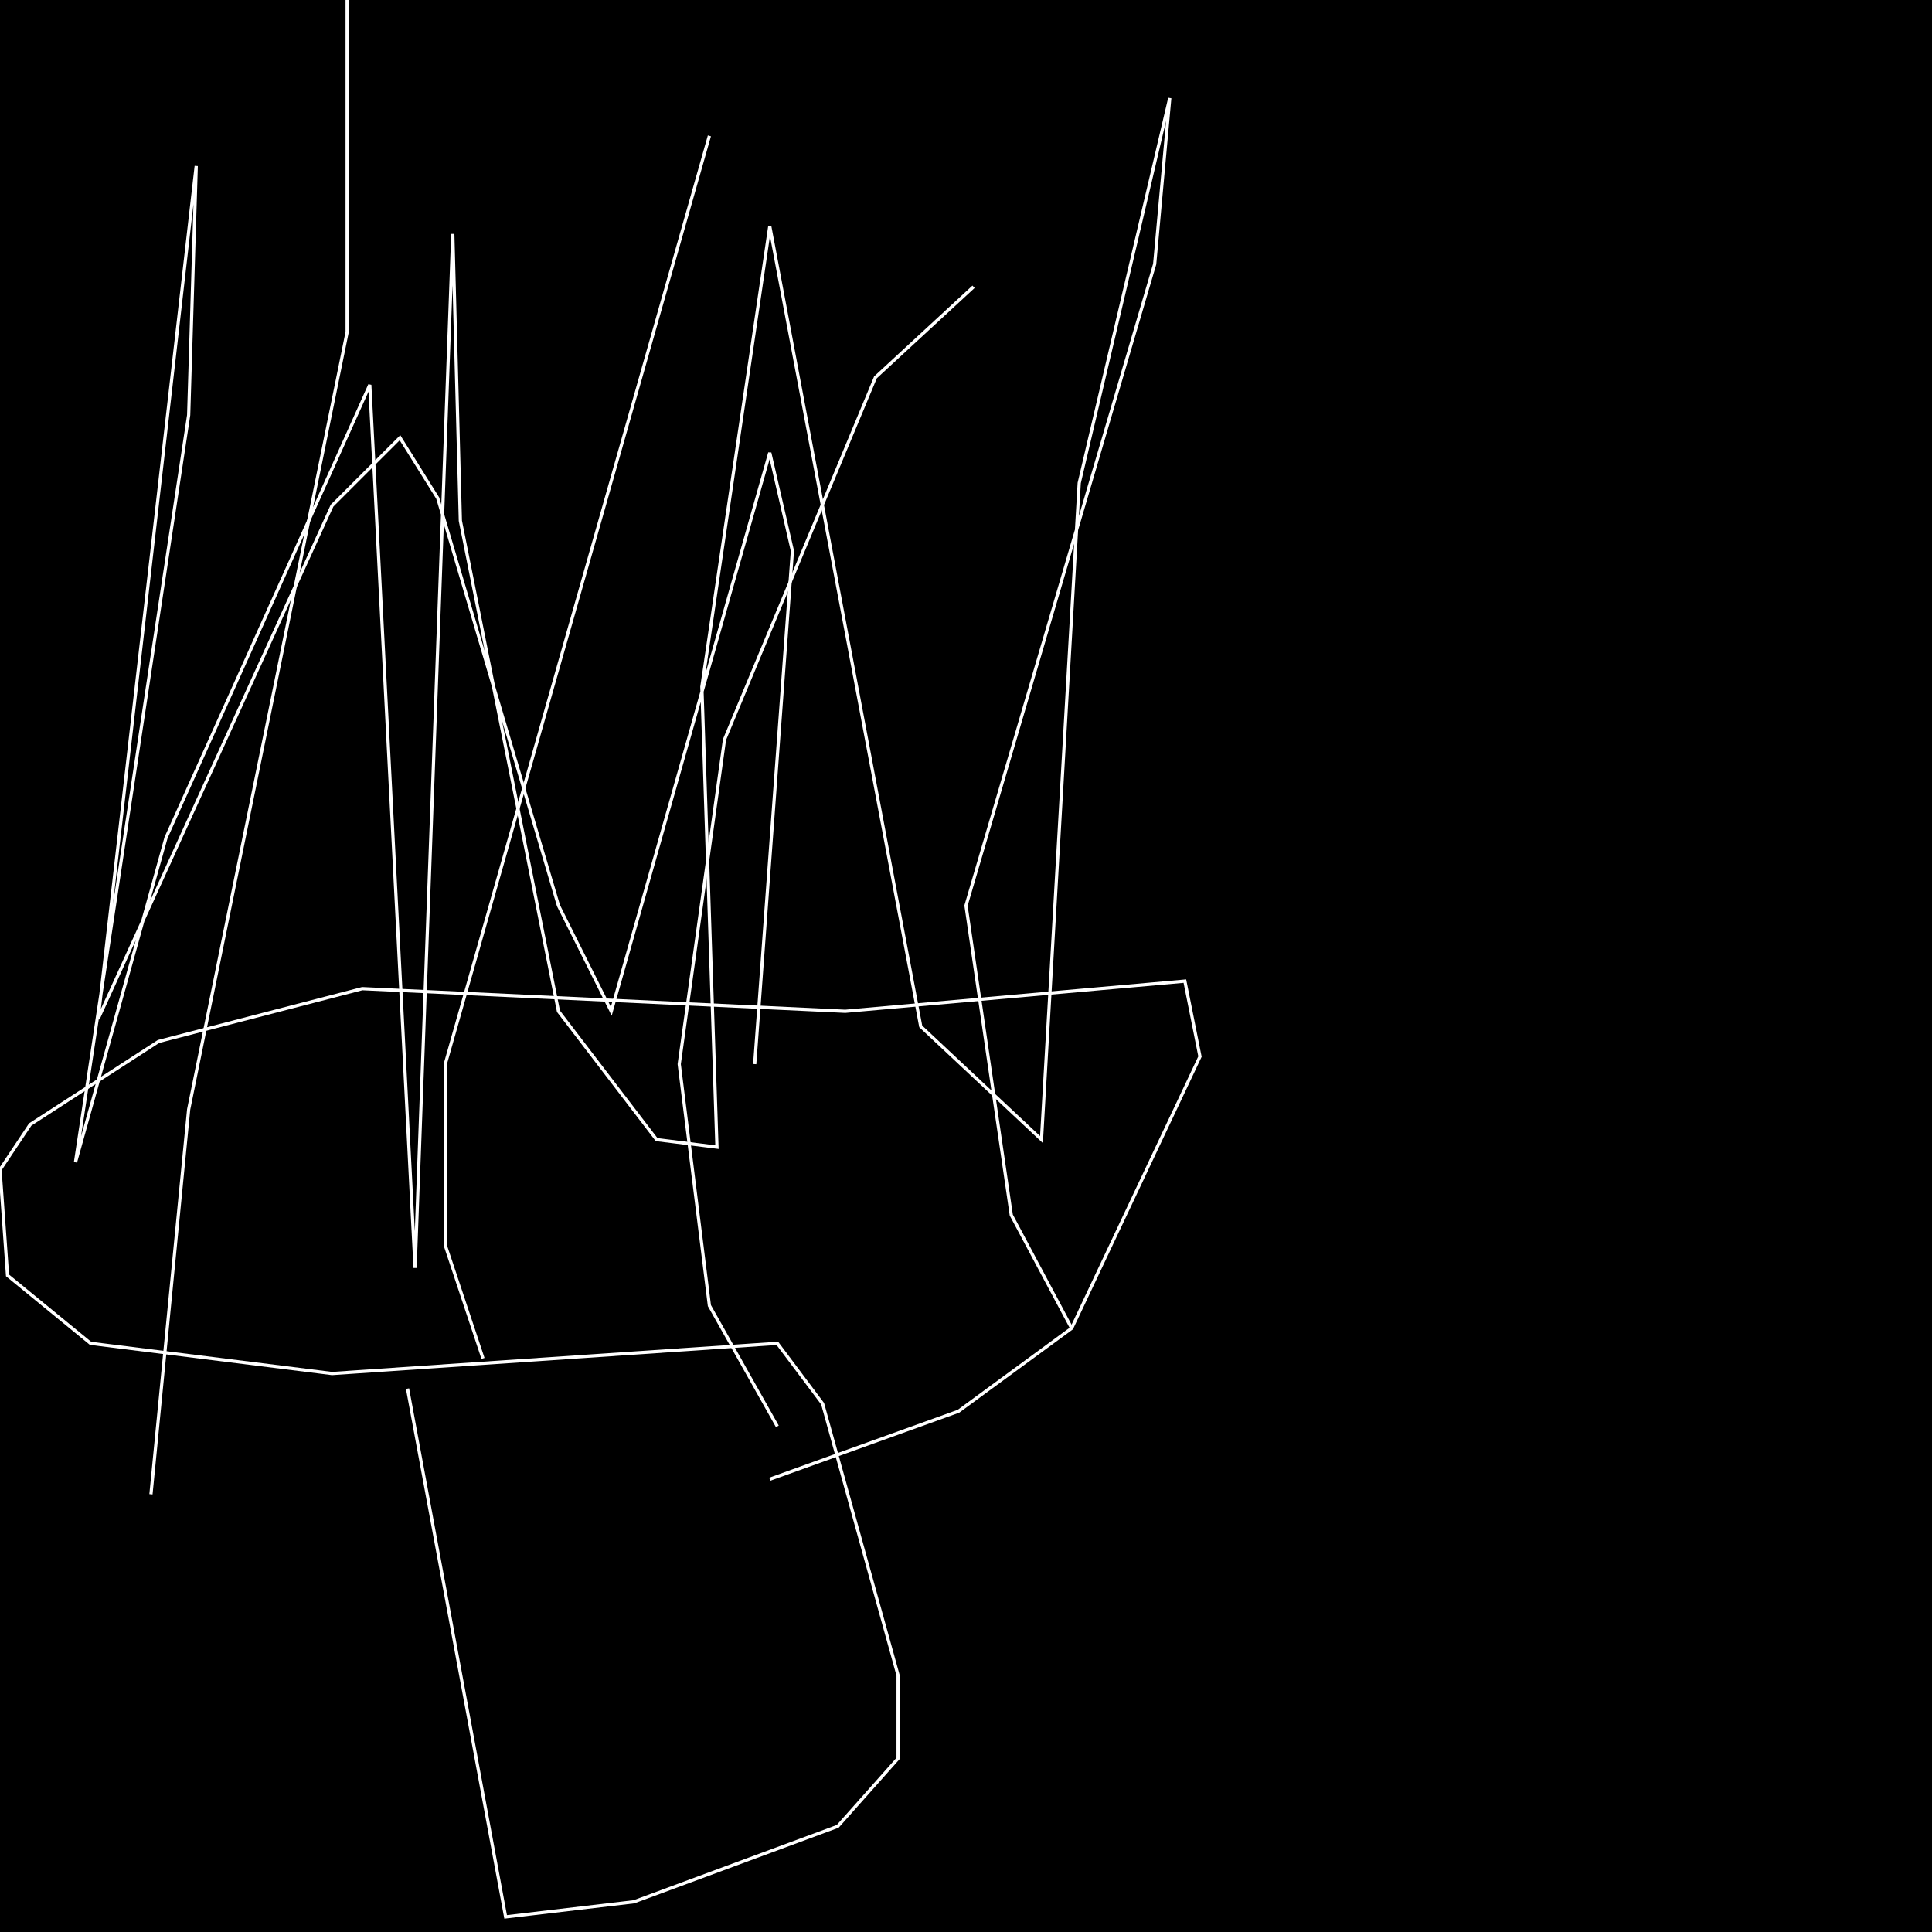 <?xml version="1.0" encoding="UTF-8" standalone="no"?>
<!--Created with ndjsontosvg (https:https://github.com/thompson318/ndjsontosvg) 
	from the simplified Google quickdraw data set. key_id = 6130362537213952-->
<svg width="600" height="600"
	xmlns="http://www.w3.org/2000/svg">
	xmlns:ndjsontosvg="https://github.com/thompson318/ndjsontosvg"
	xmlns:quickdraw="https://quickdraw.withgoogle.com/data"
	xmlns:scikit-surgery="https://doi.org/10.1007/s11548-020-02180-5">

	<rect width="100%" height="100%" fill="black" />
	<path d = "M 126.56 431.25 L 157.03 595.31 L 196.88 590.62 L 260.16 567.19 L 278.91 546.09 L 278.91 520.31 L 255.47 435.94 L 241.41 417.19 L 103.12 426.56 L 28.12 417.19 L 2.34 396.09 L 0.00 363.28 L 9.38 349.22 L 49.22 323.44 L 112.50 307.03 L 262.50 314.06 L 367.97 304.69 L 372.66 328.12 L 332.81 412.50 L 297.66 438.28 L 239.06 459.38" stroke="white" fill="transparent"/>
	<path d = "M 46.88 464.06 L 58.59 344.53 L 107.81 103.12 L 107.81 0.00" stroke="white" fill="transparent"/>
	<path d = "M 150.00 421.88 L 138.28 386.72 L 138.28 330.47 L 220.31 42.19" stroke="white" fill="transparent"/>
	<path d = "M 241.41 442.97 L 220.31 405.47 L 210.94 330.47 L 225.00 229.69 L 271.88 117.19 L 302.34 89.06" stroke="white" fill="transparent"/>
	<path d = "M 332.81 412.50 L 314.06 377.34 L 300.00 281.25 L 358.59 82.03 L 363.28 30.47 L 335.16 150.00 L 323.44 353.91 L 285.94 318.75 L 239.06 70.31 L 217.97 213.28 L 222.66 356.25 L 203.91 353.91 L 173.44 314.06 L 142.97 161.72 L 140.62 72.66 L 128.91 393.75 L 114.84 119.53 L 51.56 260.16 L 23.44 360.94 L 58.59 128.91 L 60.94 51.56 L 30.47 316.41 L 103.12 157.03 L 124.22 135.94 L 135.94 154.69 L 173.44 281.25 L 189.84 314.06 L 239.06 140.62 L 246.09 171.09 L 234.38 330.47" stroke="white" fill="transparent"/>
</svg>